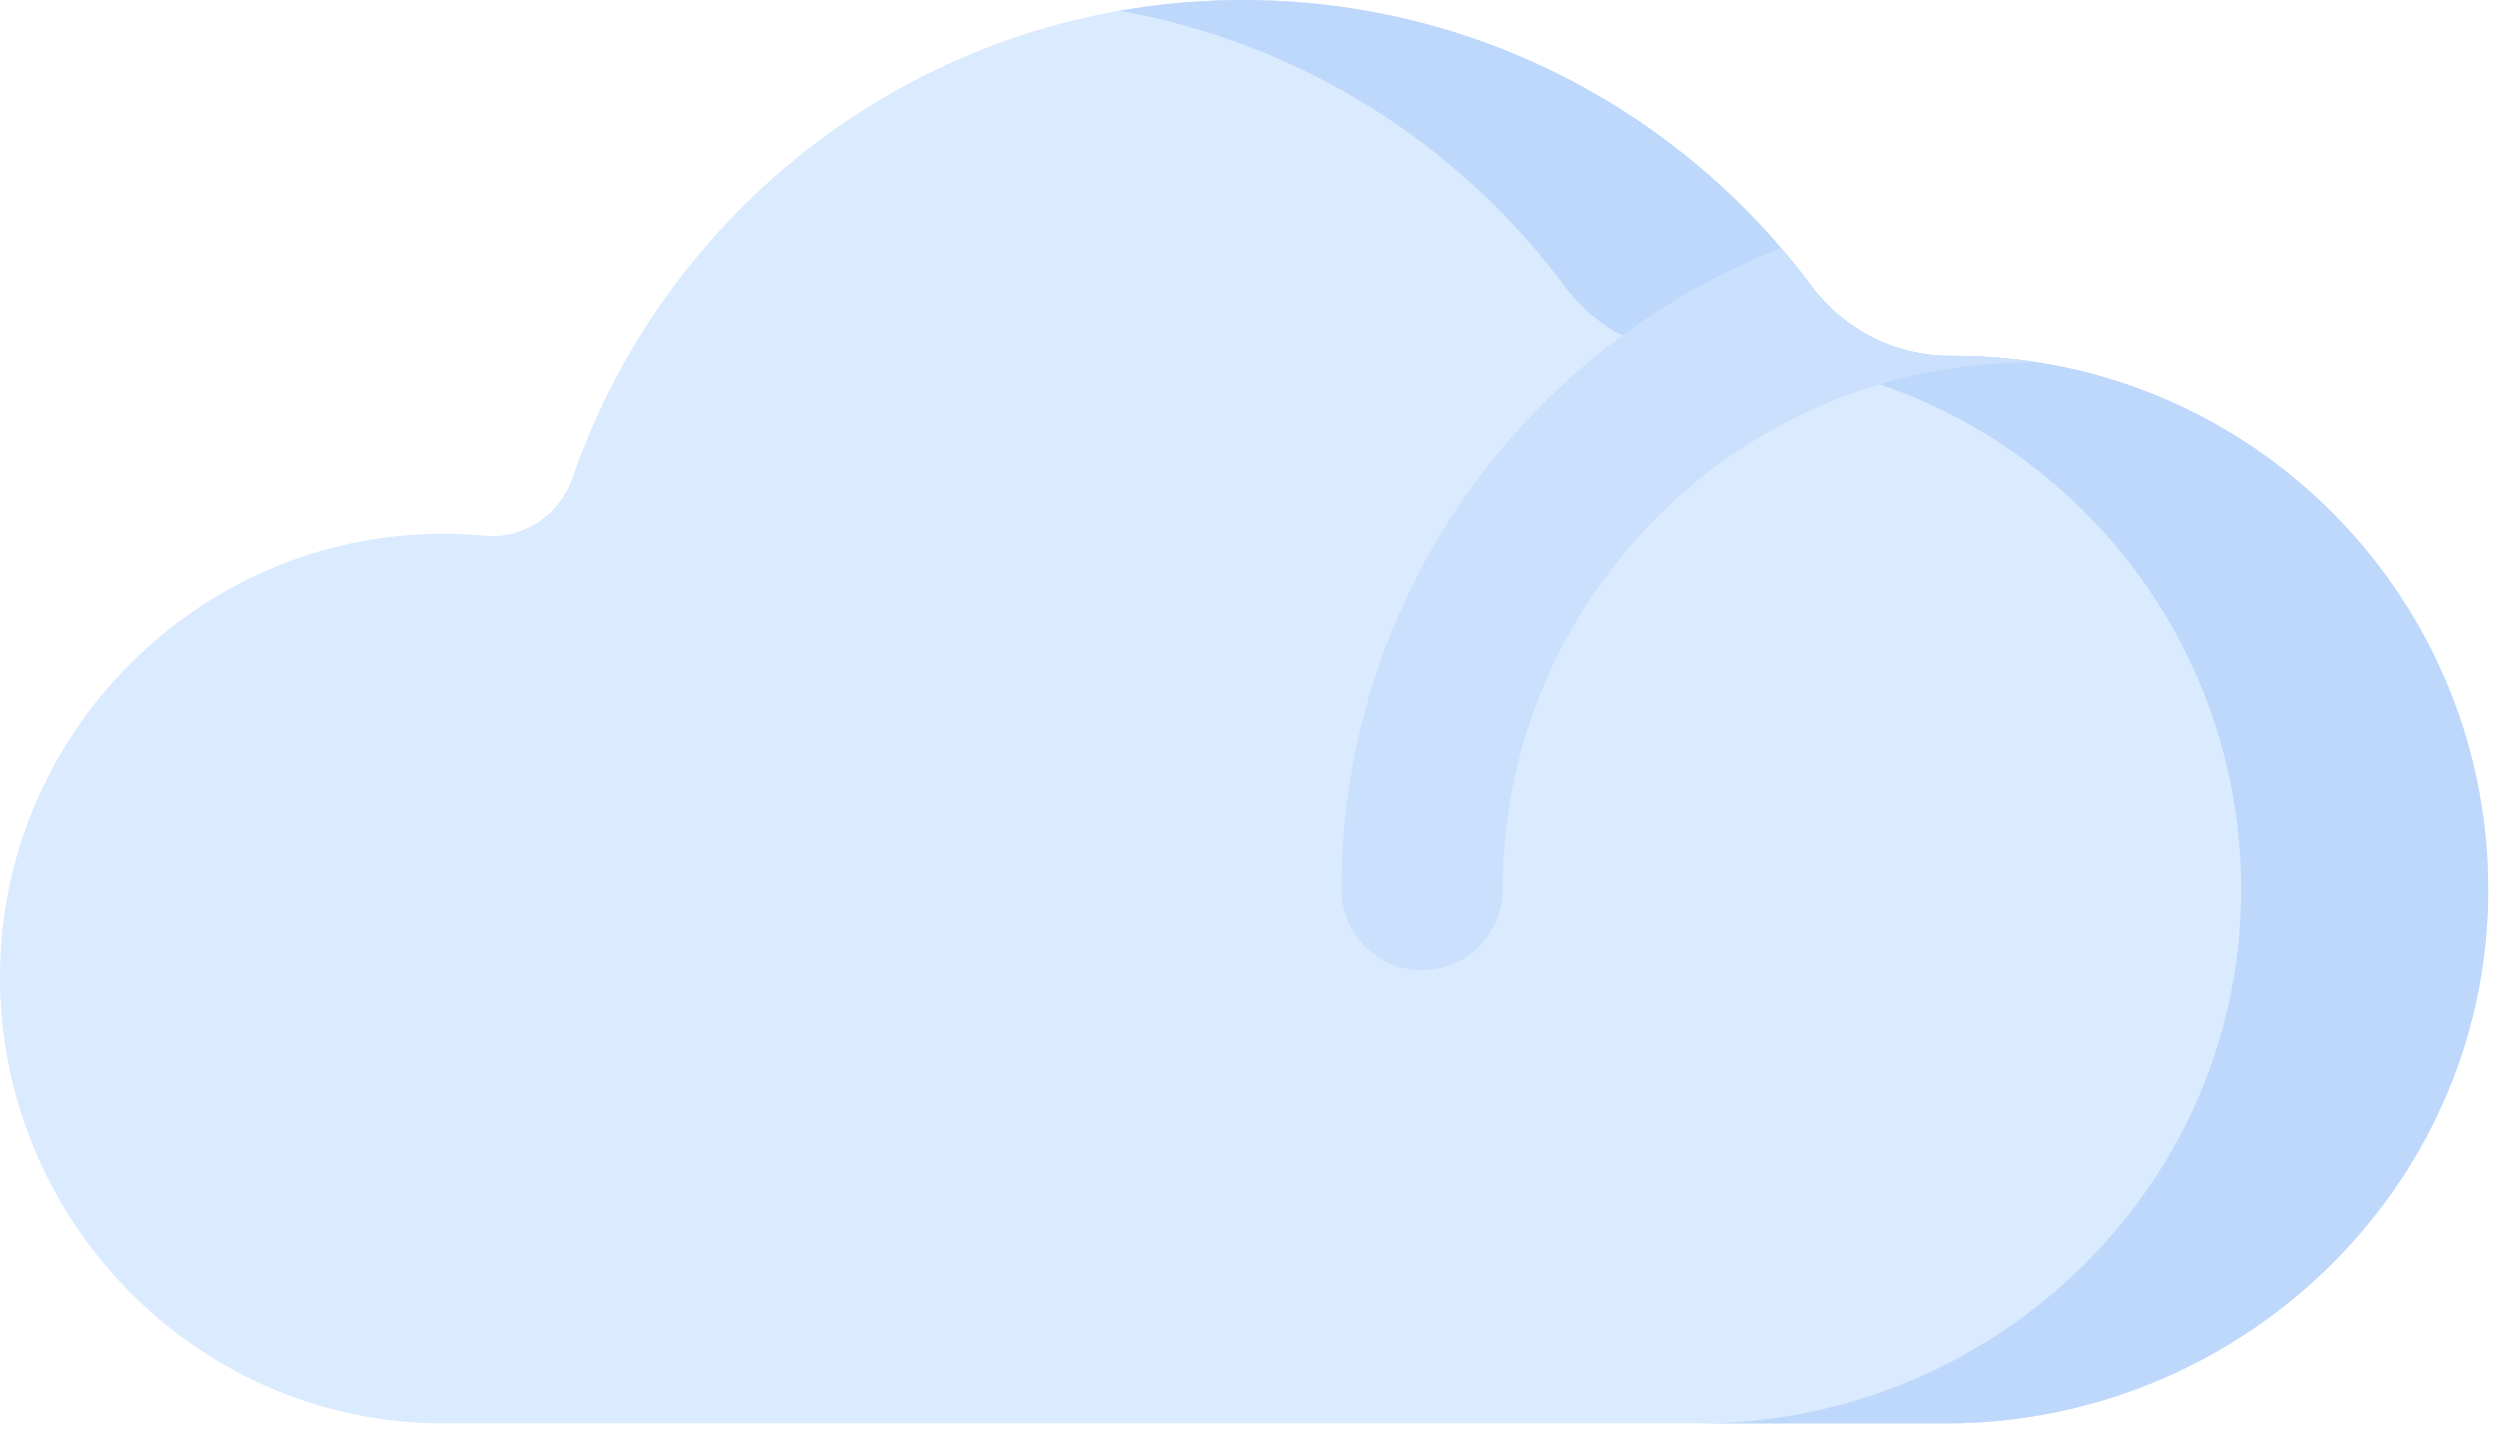<svg width="111" height="64" viewBox="0 0 111 64" fill="none" xmlns="http://www.w3.org/2000/svg">
<path d="M19.688 63.2C8.339 63.2 -0.768 53.462 0.051 41.95C0.724 32.5 8.209 24.77 17.634 23.805C18.96 23.669 20.263 23.667 21.53 23.786C23.26 23.947 24.855 22.854 25.422 21.212C29.678 8.869 41.388 0 55.177 0C65.522 0 74.697 4.993 80.433 12.699C81.896 14.664 84.178 15.816 86.627 15.8C86.677 15.8 86.727 15.8 86.777 15.8C100 15.8 110.695 26.63 110.474 39.905C110.256 52.9 99.383 63.2 86.387 63.2H19.688Z" fill="#DAEAFF"/>
<path d="M86.777 15.8C86.727 15.8 86.677 15.8 86.627 15.8C84.178 15.816 81.896 14.664 80.433 12.699C74.697 4.993 65.522 0 55.177 0C53.308 0 51.481 0.168 49.702 0.48C57.765 1.901 64.769 6.389 69.466 12.699C70.928 14.663 73.21 15.816 75.659 15.8C75.709 15.8 75.759 15.8 75.809 15.8C89.033 15.8 99.727 26.63 99.506 39.905C99.289 52.9 88.416 63.2 75.419 63.2H86.387C99.383 63.2 110.256 52.9 110.474 39.905C110.695 26.63 100 15.8 86.777 15.8Z" fill="#BED8FB"/>
<path d="M90.413 16.077C89.227 15.895 88.013 15.8 86.777 15.8C86.727 15.8 86.677 15.8 86.627 15.8C84.178 15.816 81.896 14.664 80.433 12.699C80.003 12.12 79.55 11.559 79.081 11.012C67.673 15.449 59.562 26.542 59.562 39.5C59.562 41.475 61.163 43.077 63.139 43.077C65.114 43.077 66.715 41.475 66.715 39.5C66.715 26.593 77.216 16.092 90.123 16.092C90.221 16.092 90.317 16.085 90.413 16.077Z" fill="#CBE0FC"/>
</svg>
